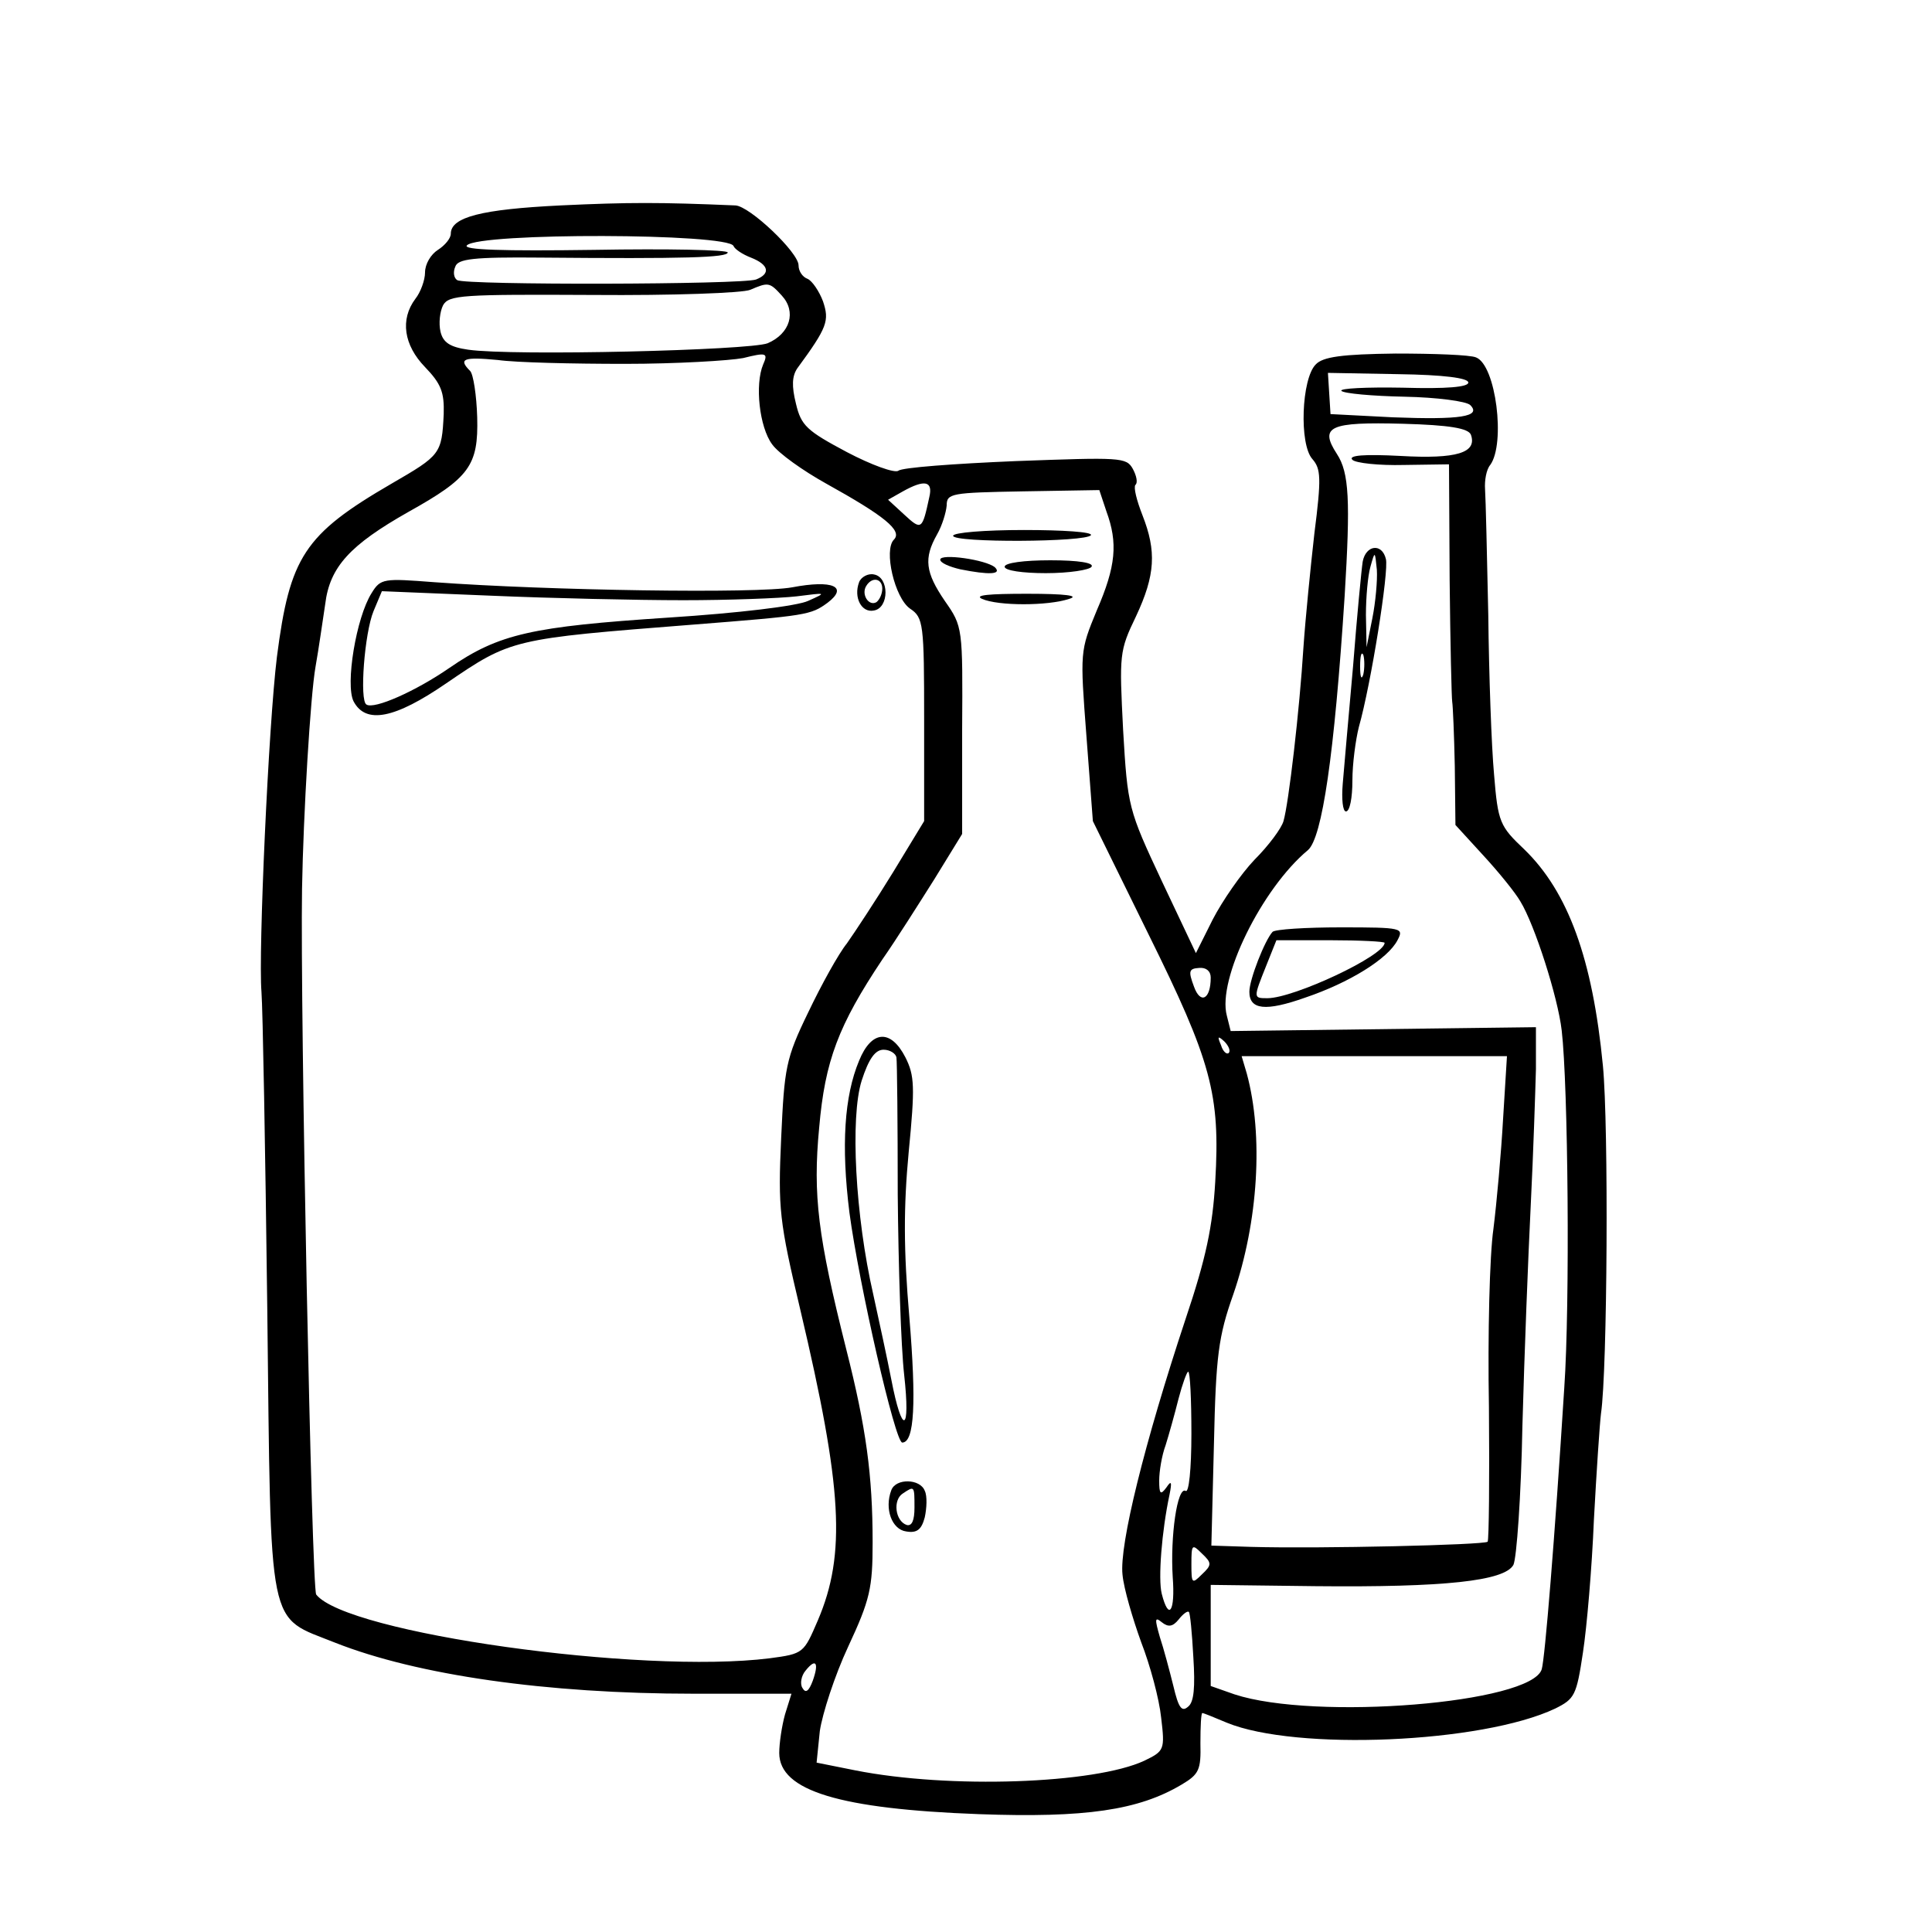 <?xml version="1.0" standalone="no"?>
<!DOCTYPE svg PUBLIC "-//W3C//DTD SVG 20010904//EN"
 "http://www.w3.org/TR/2001/REC-SVG-20010904/DTD/svg10.dtd">
<svg version="1.0" xmlns="http://www.w3.org/2000/svg"
 width="300pt" height="300pt" viewBox="0 0 300 300"
 preserveAspectRatio="xMidYMid meet">
<g transform="translate(0,300) scale(0.1,-0.1)"
fill="#000000" stroke="none">
<path d="M870 2681 c-122 -6 -170 -18 -170 -44 0 -7 -9 -18 -20 -25 -11 -7
-20 -22 -20 -35 0 -12 -7 -31 -15 -41 -24 -32 -18 -72 15 -106 25 -26 30 -39
29 -73 -3 -62 -5 -64 -81 -108 -136 -79 -158 -114 -178 -269 -13 -105 -29
-459 -24 -520 2 -25 6 -245 9 -490 6 -512 -1 -478 106 -521 127 -50 327 -79
556 -79 l152 0 -10 -32 c-5 -18 -9 -45 -9 -60 0 -59 95 -87 310 -95 165 -6
248 6 315 46 27 16 30 23 29 64 0 26 1 47 3 47 2 0 19 -7 38 -15 107 -44 396
-32 510 22 30 15 33 20 43 87 6 39 14 132 17 206 4 74 9 149 11 165 10 67 12
447 3 540 -16 166 -54 270 -122 336 -38 36 -41 42 -47 116 -4 43 -8 155 -9
248 -2 94 -4 181 -5 195 -1 14 2 31 8 38 24 33 9 155 -22 167 -9 4 -66 6 -125
6 -83 -1 -113 -5 -124 -17 -22 -22 -26 -124 -5 -147 13 -15 14 -29 3 -115 -6
-53 -14 -133 -17 -177 -6 -97 -23 -243 -31 -270 -3 -11 -23 -38 -45 -60 -21
-22 -50 -64 -65 -93 l-26 -52 -53 112 c-52 111 -53 115 -60 234 -6 118 -6 123
20 177 30 64 32 101 10 157 -9 23 -14 43 -11 47 4 3 2 14 -4 25 -10 18 -19 18
-182 12 -95 -4 -177 -10 -182 -15 -6 -4 -42 9 -80 29 -62 33 -71 41 -79 75 -7
28 -6 43 2 55 47 64 50 74 40 104 -6 16 -17 32 -24 35 -8 3 -14 12 -14 21 0
20 -76 92 -98 93 -118 5 -165 5 -272 0z m269 -63 c2 -5 14 -13 27 -18 28 -11
31 -25 8 -34 -21 -8 -451 -9 -464 -1 -5 3 -7 12 -3 21 4 12 28 15 132 14 225
-2 291 0 291 8 0 4 -93 6 -207 4 -143 -2 -205 0 -198 7 19 20 406 19 414 -1z
m75 -77 c23 -25 13 -59 -22 -74 -28 -11 -396 -20 -465 -10 -28 4 -39 11 -43
28 -3 13 -1 31 4 41 9 16 30 17 233 16 123 -1 233 3 244 8 28 12 30 12 49 -9z
m-244 -106 c80 0 163 5 184 9 36 9 39 8 31 -10 -13 -31 -6 -97 14 -124 10 -14
48 -41 84 -61 90 -50 119 -73 105 -87 -16 -16 1 -90 25 -107 21 -14 22 -23 22
-173 l0 -157 -48 -79 c-27 -44 -60 -94 -72 -111 -13 -16 -40 -65 -60 -107 -35
-72 -37 -86 -42 -195 -5 -110 -3 -129 30 -268 65 -275 71 -378 27 -481 -22
-51 -22 -52 -75 -59 -200 -25 -657 39 -704 99 -7 9 -25 904 -22 1096 2 115 13
300 21 345 5 28 11 71 15 97 7 58 39 92 129 143 95 53 109 72 107 147 -1 34
-6 67 -11 72 -19 19 -10 22 43 17 28 -4 117 -6 197 -6z m1310 -29 c0 -7 -33
-10 -102 -8 -56 1 -99 -1 -95 -5 4 -4 48 -8 98 -9 50 -1 96 -7 102 -13 18 -18
-16 -23 -120 -19 l-97 5 -2 32 -2 32 109 -2 c71 -1 109 -6 109 -13z m4 -81
c10 -28 -22 -38 -109 -33 -57 3 -82 1 -75 -6 5 -5 41 -9 80 -8 l70 1 1 -180
c1 -98 3 -183 4 -189 1 -5 3 -51 4 -100 l1 -91 43 -47 c24 -26 50 -58 58 -72
22 -36 58 -148 64 -200 10 -85 13 -425 4 -555 -15 -237 -30 -420 -35 -437 -16
-53 -352 -80 -477 -39 l-37 13 0 78 0 79 163 -2 c200 -2 293 8 307 33 5 10 12
107 14 216 3 110 9 264 13 344 4 80 7 174 8 210 l0 65 -237 -3 -237 -3 -6 24
c-15 56 54 197 126 257 22 19 41 147 57 395 9 148 7 191 -12 220 -28 43 -11
50 102 47 73 -2 102 -7 106 -17z m-841 -97 c-11 -51 -12 -52 -39 -27 l-25 23
23 13 c34 19 47 16 41 -9z m275 -22 c18 -49 15 -85 -15 -154 -26 -63 -26 -64
-16 -195 l10 -132 86 -175 c98 -198 112 -249 104 -385 -4 -69 -14 -118 -46
-213 -64 -193 -103 -351 -98 -397 2 -22 16 -69 29 -105 14 -36 28 -88 31 -117
6 -50 5 -52 -26 -67 -77 -36 -303 -44 -449 -15 l-60 12 5 49 c4 27 23 86 44
131 34 73 38 91 38 162 0 104 -10 178 -41 300 -44 175 -52 239 -42 344 9 104
30 159 98 261 21 30 57 87 81 125 l43 70 0 161 c1 160 1 161 -27 201 -30 44
-33 66 -12 103 8 14 14 34 15 45 0 19 7 20 118 22 l119 2 11 -33z m162 -724
c0 -34 -16 -42 -26 -14 -9 24 -8 28 8 29 11 1 18 -5 18 -15z m28 -117 c-3 -3
-9 2 -12 12 -6 14 -5 15 5 6 7 -7 10 -15 7 -18z m426 -102 c-3 -54 -10 -131
-15 -171 -6 -41 -9 -165 -7 -277 1 -112 0 -206 -2 -209 -6 -5 -260 -11 -367
-8 l-62 2 4 158 c3 137 7 167 30 232 39 113 47 247 21 343 l-8 27 206 0 206 0
-6 -97z m-484 -489 c0 -56 -4 -93 -9 -89 -13 7 -24 -71 -20 -134 4 -53 -6 -69
-17 -26 -6 23 0 98 12 154 4 20 3 23 -5 11 -9 -12 -11 -10 -11 11 0 14 4 39
10 55 5 16 14 48 20 72 6 23 13 42 15 42 3 0 5 -43 5 -96z m16 -219 c-15 -15
-16 -14 -16 16 0 31 1 32 16 17 16 -15 16 -18 0 -33z m-13 -128 c3 -47 1 -70
-8 -77 -10 -9 -15 -2 -23 32 -6 24 -15 58 -21 76 -8 28 -8 32 3 23 10 -8 17
-7 26 4 7 9 14 14 16 12 2 -1 5 -33 7 -70z m-591 -37 c-6 -16 -11 -20 -16 -11
-4 6 -2 19 5 27 16 20 21 12 11 -16z"/>
<path d="M1334 2096 c-9 -24 4 -48 23 -44 24 4 24 52 0 56 -9 2 -20 -4 -23
-12z m36 -10 c0 -8 -4 -17 -9 -21 -12 -7 -24 12 -16 25 9 15 25 12 25 -4z"/>
<path d="M577 2079 c-24 -38 -41 -142 -28 -168 19 -36 64 -27 144 28 101 69
102 69 382 91 178 14 184 15 210 34 33 25 8 36 -55 24 -54 -10 -379 -5 -556 8
-78 6 -83 6 -97 -17z m484 -11 c70 0 150 3 176 6 47 6 47 6 18 -7 -17 -8 -108
-19 -217 -26 -212 -14 -263 -25 -340 -78 -52 -36 -117 -65 -129 -57 -11 6 -3
111 11 145 l13 31 170 -7 c93 -4 227 -7 298 -7z"/>
<path d="M2116 2128 c-2 -13 -9 -86 -15 -163 -7 -77 -14 -159 -16 -182 -2 -24
0 -43 5 -43 6 0 10 21 10 48 0 26 5 63 10 83 19 67 47 243 42 261 -6 25 -31
22 -36 -4z m15 -88 l-9 -45 -1 50 c0 28 3 61 7 75 7 25 7 25 10 -5 1 -16 -2
-50 -7 -75z m-14 -87 c-3 -10 -5 -4 -5 12 0 17 2 24 5 18 2 -7 2 -21 0 -30z"/>
<path d="M1976 1553 c-12 -13 -36 -74 -36 -93 0 -28 25 -31 87 -9 68 23 128
60 143 89 10 19 8 20 -88 20 -54 0 -102 -3 -106 -7z m174 -17 c0 -20 -141 -86
-182 -86 -22 0 -22 0 -2 50 l16 40 84 0 c46 0 84 -2 84 -4z"/>
<path d="M1480 2168 c0 -11 207 -10 214 1 3 5 -44 8 -104 8 -61 0 -110 -4
-110 -9z"/>
<path d="M1460 2131 c0 -5 14 -11 31 -15 45 -9 65 -8 54 3 -14 12 -85 22 -85
12z"/>
<path d="M1560 2120 c0 -6 28 -10 64 -10 36 0 68 5 71 10 4 6 -20 10 -64 10
-41 0 -71 -4 -71 -10z"/>
<path d="M1525 2070 c25 -11 102 -11 135 0 17 5 -5 8 -65 8 -59 0 -83 -2 -70
-8z"/>
<path d="M1334 1353 c-23 -55 -28 -132 -15 -236 15 -112 71 -357 82 -357 19 0
22 62 11 195 -9 104 -9 171 -1 256 10 102 9 119 -5 147 -23 45 -53 42 -72 -5z
m58 5 c1 -7 2 -103 2 -213 1 -110 5 -236 10 -280 10 -90 -3 -95 -20 -7 -6 31
-19 91 -28 132 -28 122 -36 275 -18 332 11 34 21 48 34 48 10 0 19 -6 20 -12z"/>
<path d="M1384 686 c-11 -29 1 -61 23 -64 17 -3 24 3 29 22 3 14 4 33 0 41 -7
19 -45 20 -52 1z m36 -27 c0 -20 -4 -29 -12 -27 -18 6 -22 39 -6 49 18 12 18
12 18 -22z"/>
</g>
</svg>
